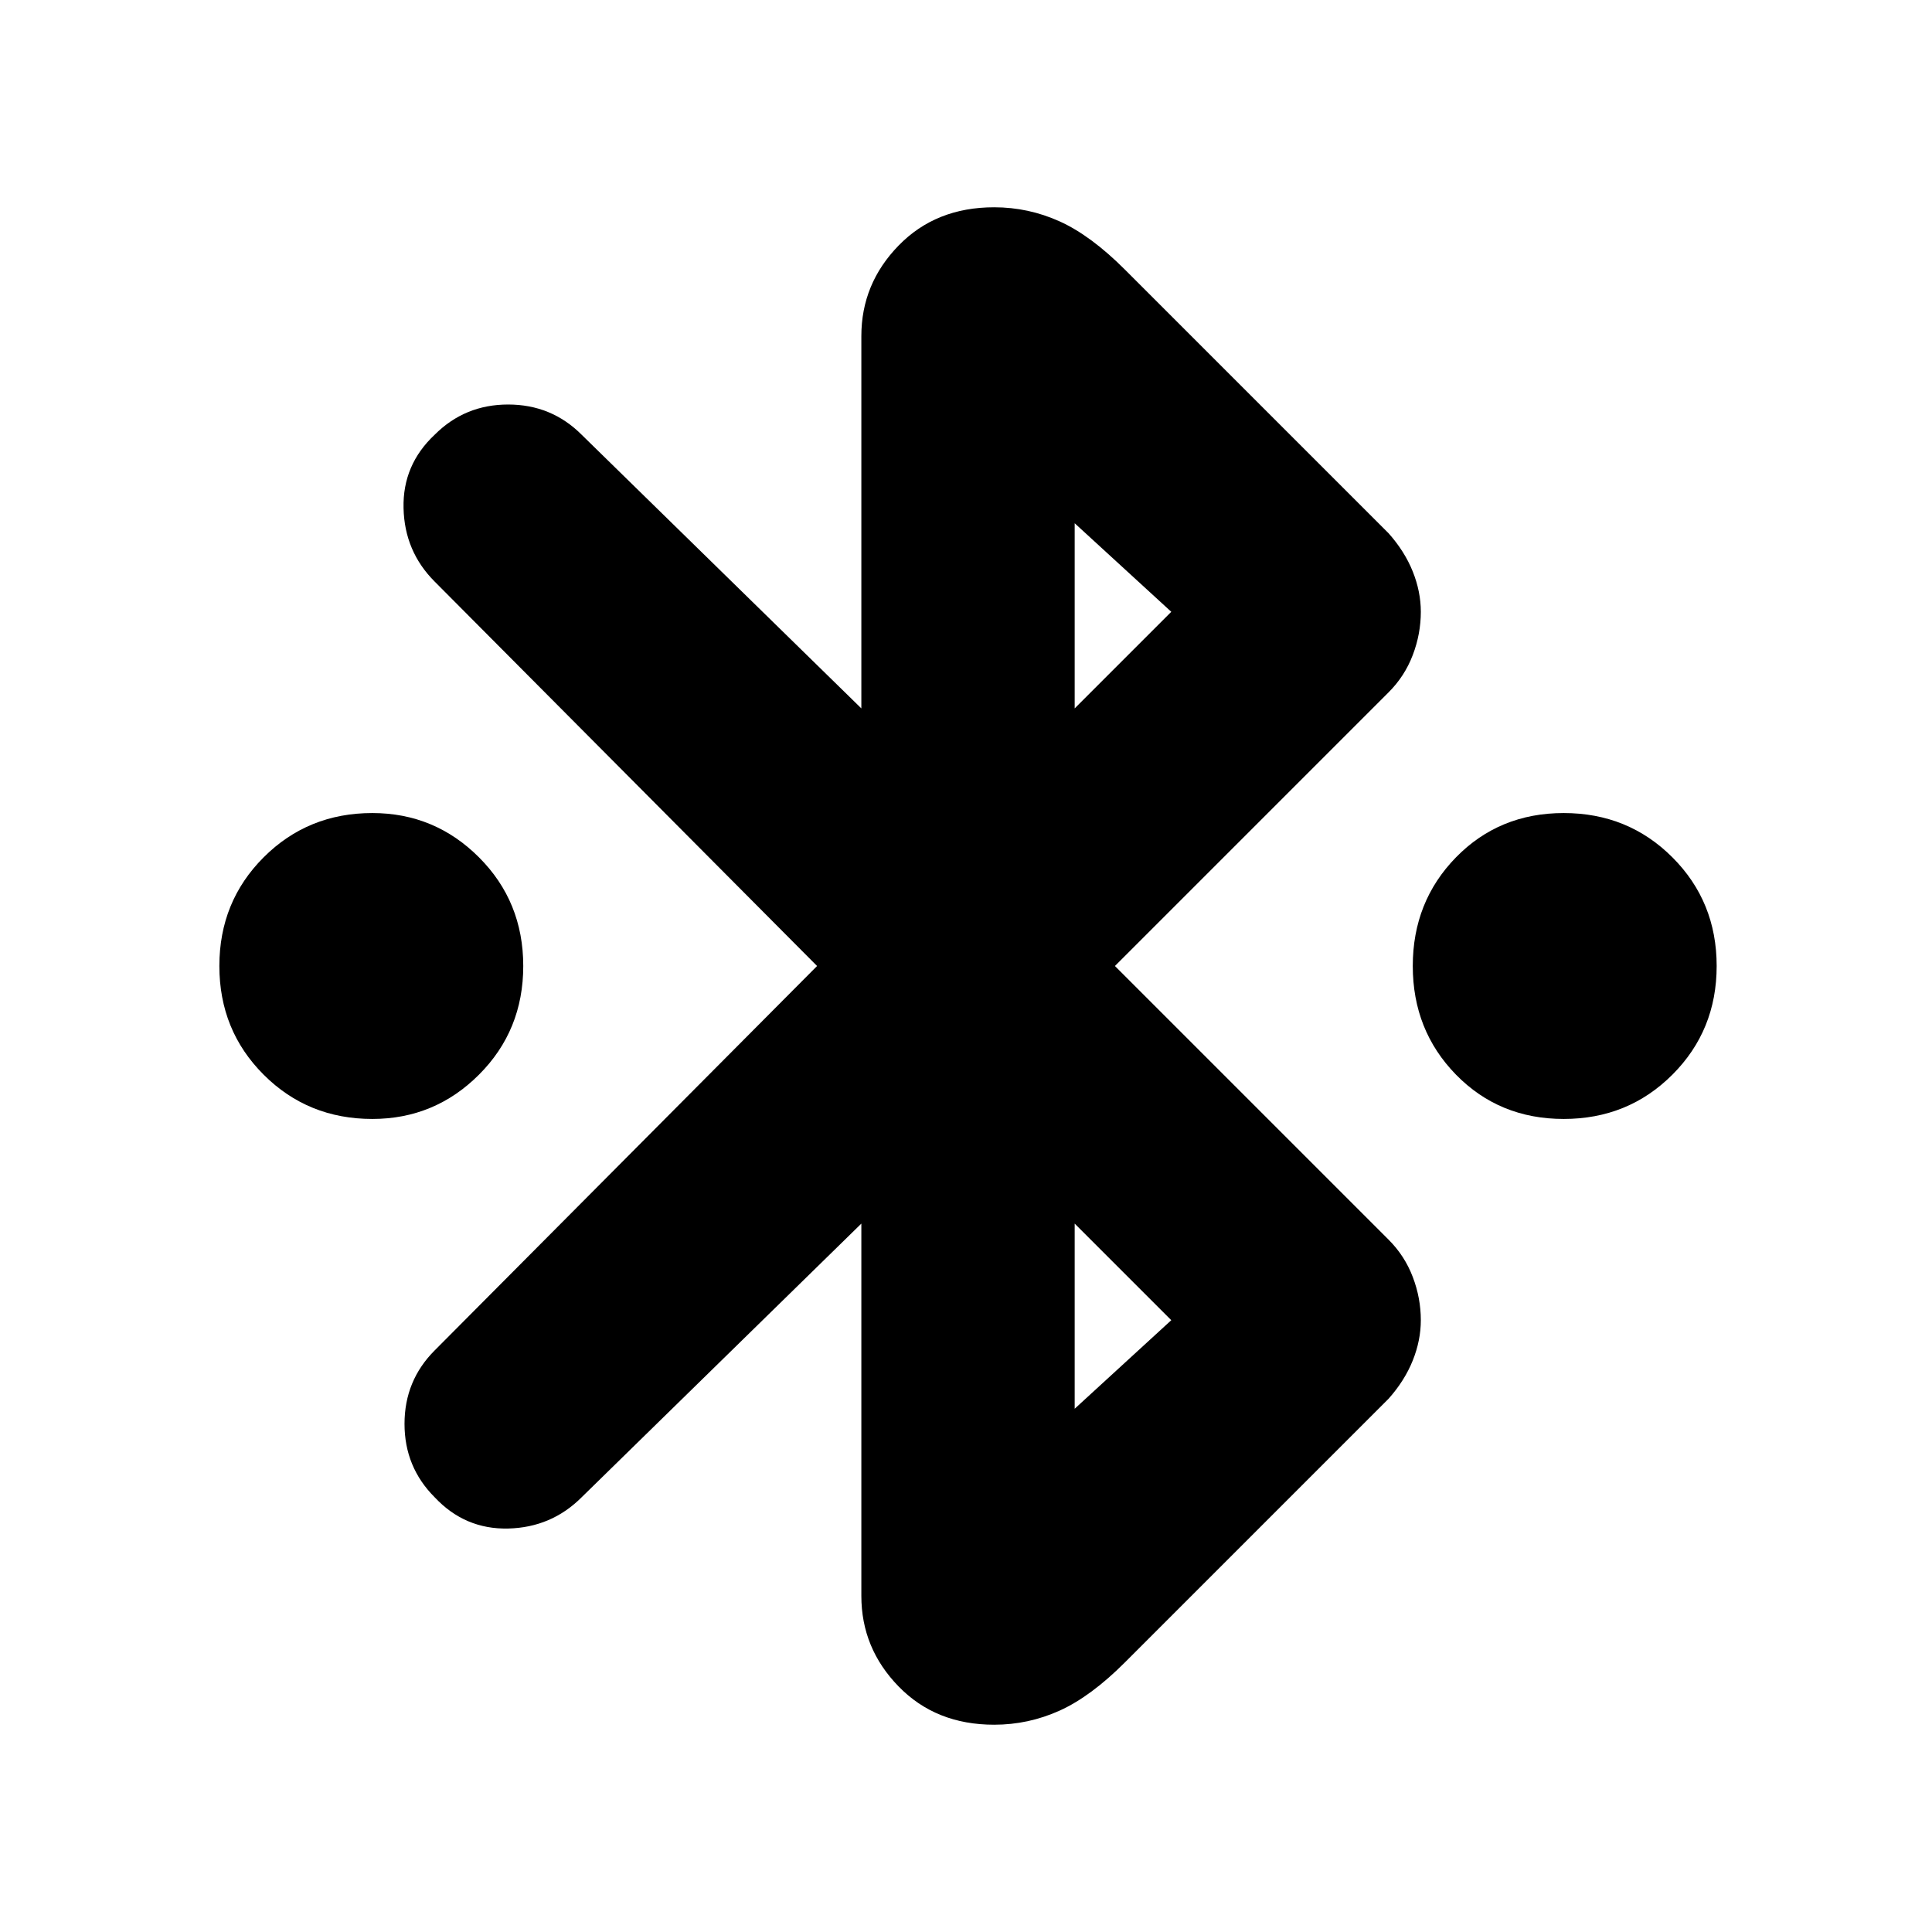 <svg xmlns="http://www.w3.org/2000/svg" height="24" width="24"><path d="M4.625 13.9q-.8 0-1.35-.55T2.725 12q0-.8.55-1.35t1.35-.55q.775 0 1.325.55.55.55.55 1.35t-.55 1.35q-.55.55-1.325.55Zm14.8 0q-.8 0-1.338-.55-.537-.55-.537-1.35t.537-1.35q.538-.55 1.338-.55t1.35.55q.55.55.55 1.35t-.55 1.35q-.55.55-1.35.55ZM10.7 15.2l-3.475 3.4q-.375.375-.913.388Q5.775 19 5.4 18.6q-.375-.375-.375-.912 0-.538.375-.913L10.15 12 5.4 7.225q-.375-.375-.387-.913Q5 5.775 5.4 5.4q.375-.375.912-.375.538 0 .913.375L10.7 8.8V4.175q0-.65.463-1.125.462-.475 1.187-.475.425 0 .813.175.387.175.812.6l3.275 3.275q.2.225.3.475.1.25.1.5 0 .275-.1.537-.1.263-.3.463l-3.4 3.4 3.4 3.4q.2.2.3.463.1.262.1.537 0 .25-.1.5t-.3.475l-3.275 3.275q-.425.425-.812.6-.388.175-.813.175-.725 0-1.187-.475-.463-.475-.463-1.125Zm2.65-6.4 1.2-1.2-1.2-1.1Zm0 8.7 1.2-1.1-1.2-1.2Z"/></svg>